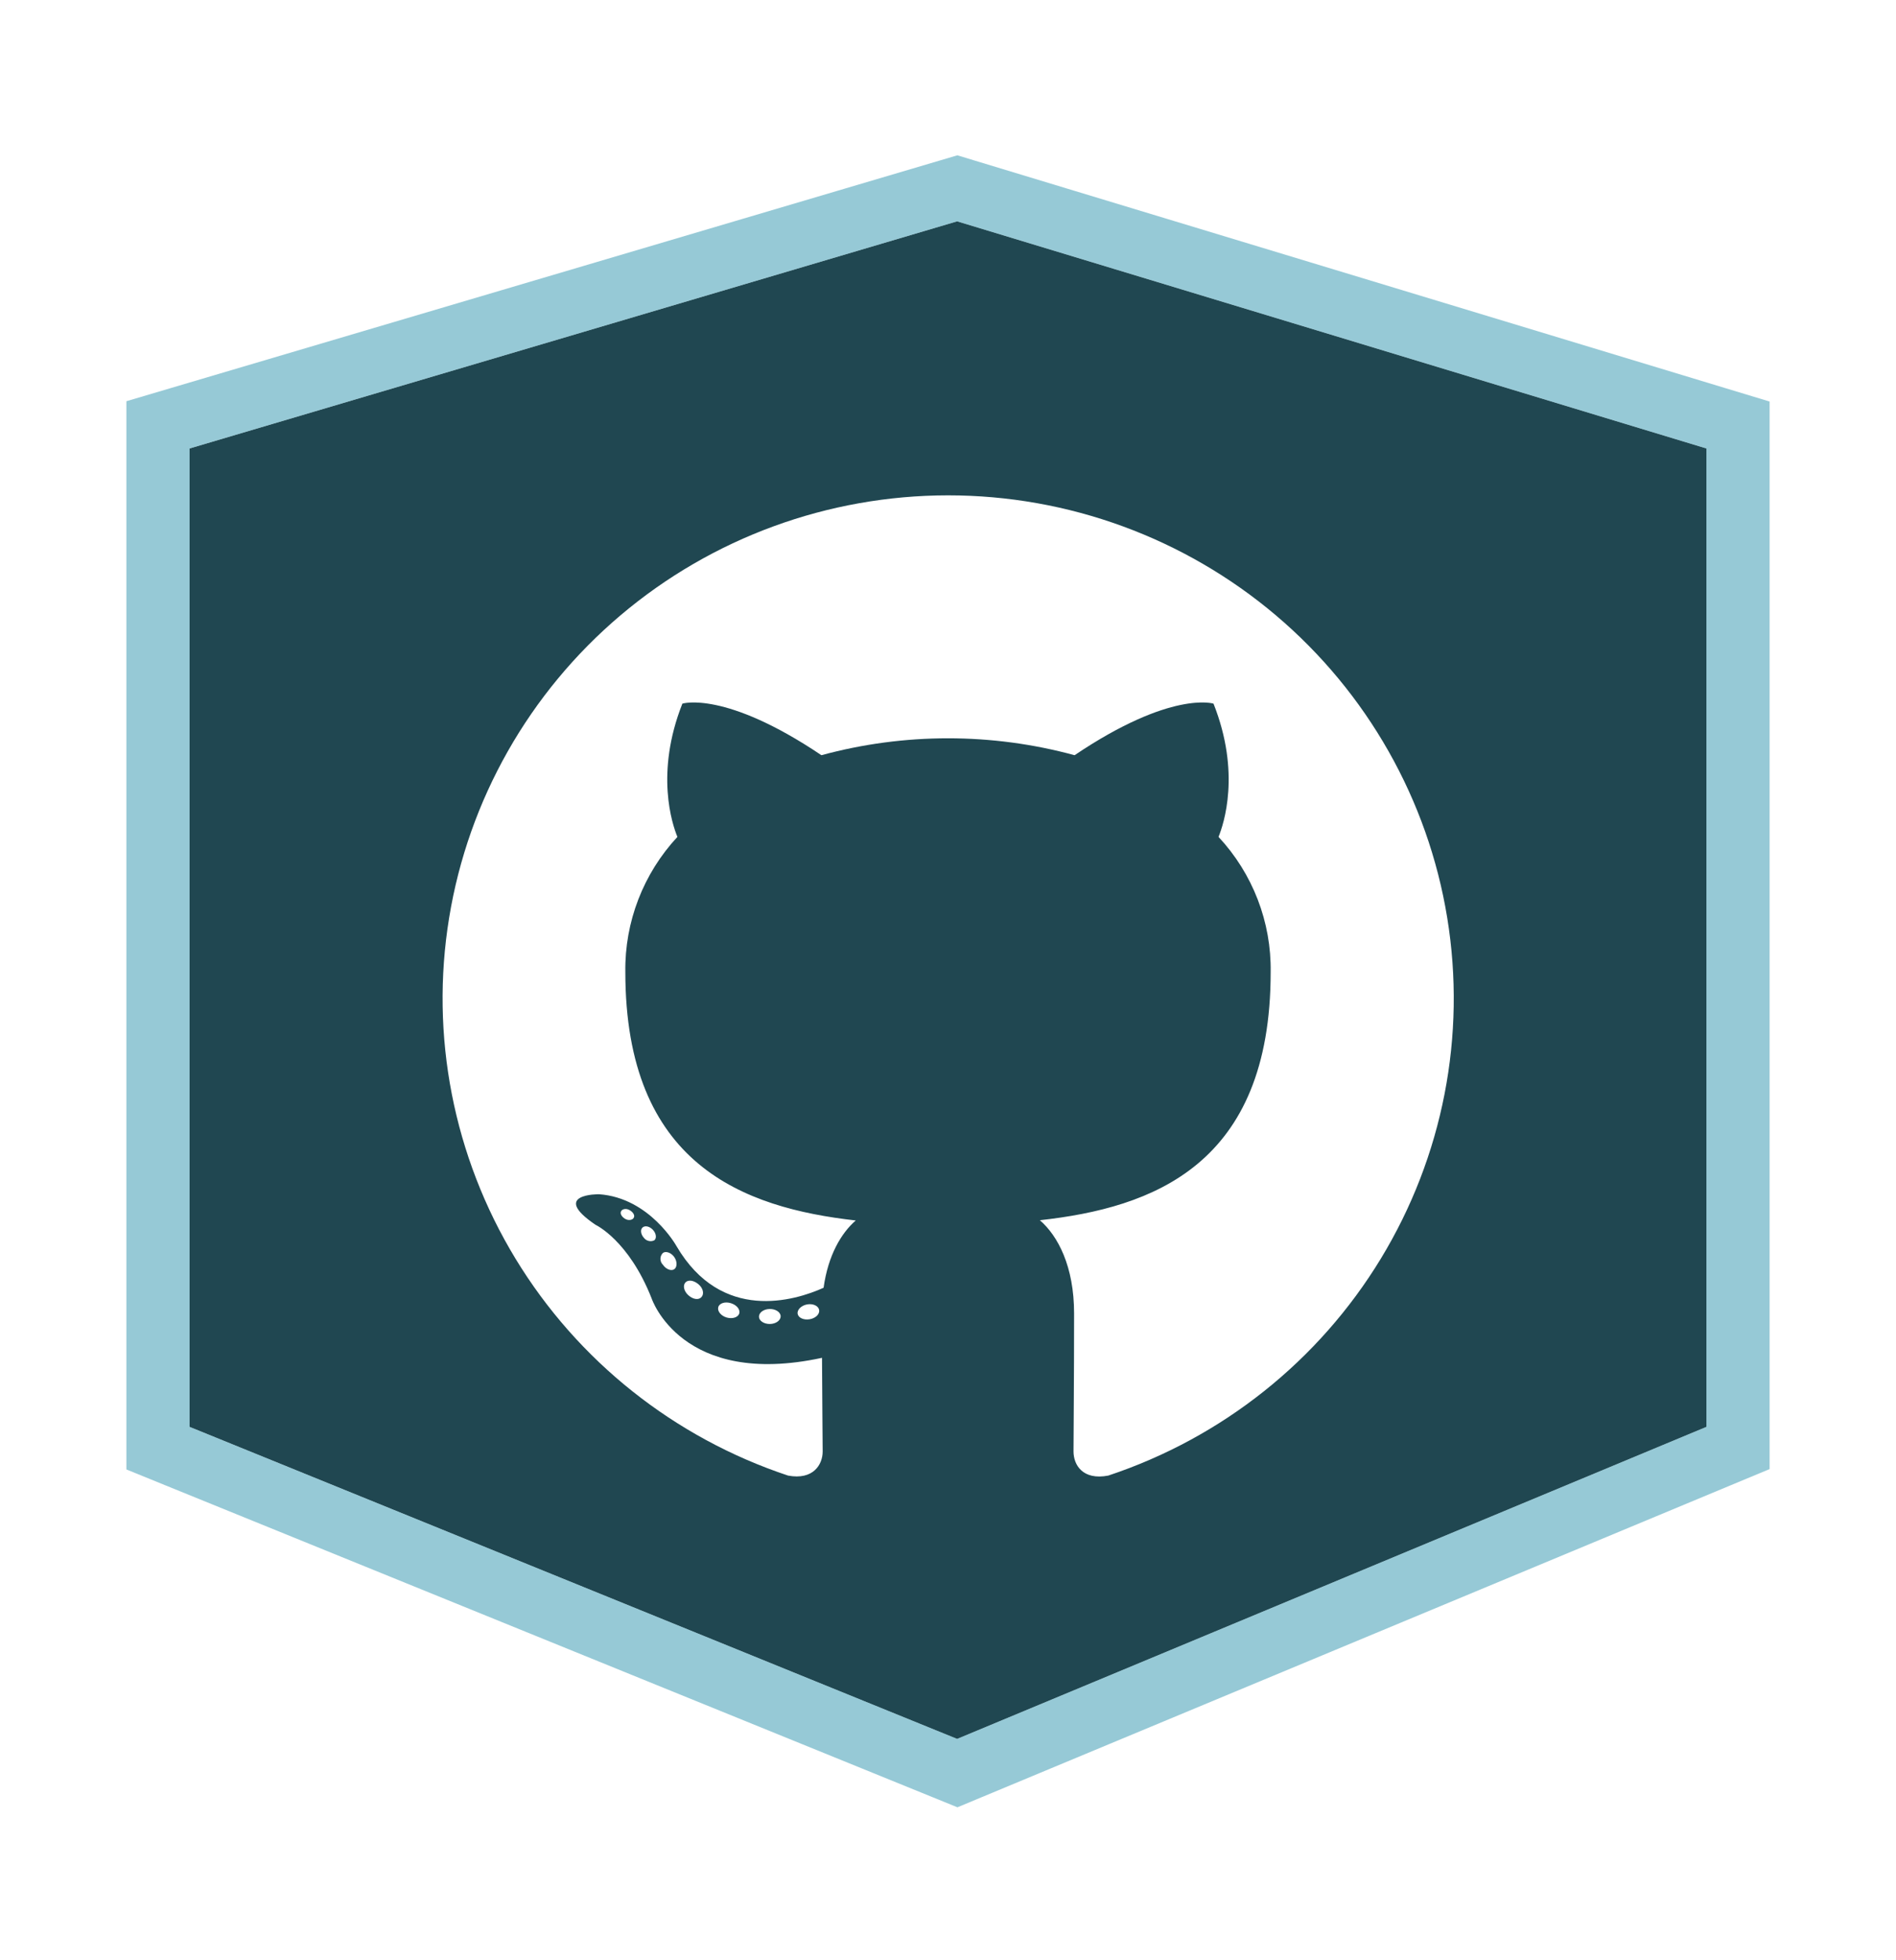 <svg width="60" height="62" viewBox="0 0 60 62" fill="none" xmlns="http://www.w3.org/2000/svg">
<g filter="url(#filter0_f_4_47)">
<path d="M6 14.184V45.131L30.289 55L54 45.131L54 14.184L30.289 7L6 14.184Z" fill="#204751"/>
<path d="M5.716 13.225L5 13.437V14.184V45.131V45.804L5.624 46.058L29.913 55.926L30.294 56.081L30.673 55.923L54.384 46.054L55 45.798V45.131L55 14.184V13.442L54.29 13.227L30.579 6.043L30.293 5.956L30.006 6.041L5.716 13.225Z" stroke="#56A8BD" stroke-opacity="0.62" stroke-width="2"/>
</g>
<g clip-path="url(#clip0_4_47)">
<path fill-rule="evenodd" clip-rule="evenodd" d="M30 15.667C26.202 15.669 22.528 17.014 19.636 19.462C16.744 21.91 14.821 25.301 14.213 29.029C13.604 32.757 14.349 36.579 16.314 39.811C18.28 43.043 21.337 45.474 24.94 46.671C25.735 46.818 26.034 46.325 26.034 45.907C26.034 45.488 26.018 44.273 26.013 42.946C21.562 43.907 20.621 41.067 20.621 41.067C19.895 39.223 18.846 38.739 18.846 38.739C17.394 37.753 18.955 37.772 18.955 37.772C20.563 37.885 21.408 39.413 21.408 39.413C22.834 41.844 25.152 41.141 26.063 40.73C26.206 39.7 26.622 38.999 27.081 38.602C23.525 38.201 19.789 36.837 19.789 30.741C19.767 29.16 20.357 27.631 21.437 26.47C21.273 26.07 20.725 24.452 21.594 22.255C21.594 22.255 22.937 21.828 25.994 23.886C28.617 23.173 31.384 23.173 34.006 23.886C37.061 21.828 38.402 22.255 38.402 22.255C39.273 24.447 38.725 26.064 38.561 26.47C39.644 27.631 40.235 29.163 40.211 30.746C40.211 36.855 36.468 38.201 32.907 38.594C33.479 39.089 33.99 40.056 33.99 41.541C33.99 43.67 33.972 45.382 33.972 45.907C33.972 46.331 34.261 46.826 35.071 46.671C38.675 45.474 41.732 43.042 43.697 39.81C45.663 36.577 46.407 32.755 45.798 29.027C45.189 25.298 43.266 21.907 40.373 19.459C37.479 17.012 33.804 15.667 30.006 15.667H30Z" fill="white"/>
<path d="M20.059 38.509C20.025 38.588 19.898 38.612 19.794 38.557C19.691 38.501 19.614 38.399 19.651 38.317C19.688 38.235 19.813 38.214 19.916 38.27C20.02 38.325 20.099 38.43 20.059 38.509Z" fill="white"/>
<path d="M20.708 39.228C20.654 39.256 20.591 39.264 20.531 39.25C20.471 39.237 20.418 39.203 20.38 39.155C20.277 39.044 20.255 38.891 20.335 38.823C20.414 38.754 20.557 38.786 20.661 38.897C20.764 39.007 20.788 39.16 20.708 39.228Z" fill="white"/>
<path d="M21.339 40.143C21.241 40.211 21.074 40.143 20.981 40.006C20.956 39.981 20.935 39.952 20.921 39.919C20.907 39.886 20.9 39.851 20.9 39.816C20.9 39.781 20.907 39.745 20.921 39.713C20.935 39.68 20.956 39.651 20.981 39.626C21.079 39.56 21.246 39.626 21.339 39.761C21.432 39.895 21.434 40.074 21.339 40.143Z" fill="white"/>
<path d="M22.195 41.028C22.107 41.125 21.93 41.099 21.784 40.967C21.638 40.836 21.604 40.656 21.691 40.562C21.779 40.467 21.956 40.493 22.107 40.622C22.258 40.751 22.288 40.933 22.195 41.028Z" fill="white"/>
<path d="M23.395 41.544C23.355 41.668 23.175 41.723 22.995 41.671C22.815 41.618 22.695 41.47 22.73 41.344C22.764 41.218 22.947 41.16 23.13 41.218C23.313 41.275 23.429 41.415 23.395 41.544Z" fill="white"/>
<path d="M24.704 41.634C24.704 41.763 24.555 41.873 24.365 41.876C24.174 41.879 24.018 41.773 24.018 41.644C24.018 41.515 24.166 41.404 24.357 41.402C24.547 41.399 24.704 41.502 24.704 41.634Z" fill="white"/>
<path d="M25.922 41.431C25.946 41.56 25.814 41.694 25.623 41.726C25.432 41.758 25.265 41.681 25.242 41.555C25.218 41.428 25.356 41.291 25.541 41.257C25.727 41.223 25.899 41.302 25.922 41.431Z" fill="white"/>
</g>
<defs>
<filter id="filter0_f_4_47" x="0" y="0.912" width="60" height="60.25" filterUnits="userSpaceOnUse" color-interpolation-filters="sRGB">
<feFlood flood-opacity="0" result="BackgroundImageFix"/>
<feBlend mode="normal" in="SourceGraphic" in2="BackgroundImageFix" result="shape"/>
<feGaussianBlur stdDeviation="2" result="effect1_foregroundBlur_4_47"/>
</filter>
<clipPath id="clip0_4_47">
<rect width="32" height="32" fill="white" transform="translate(14 15)"/>
</clipPath>
</defs>
</svg>
